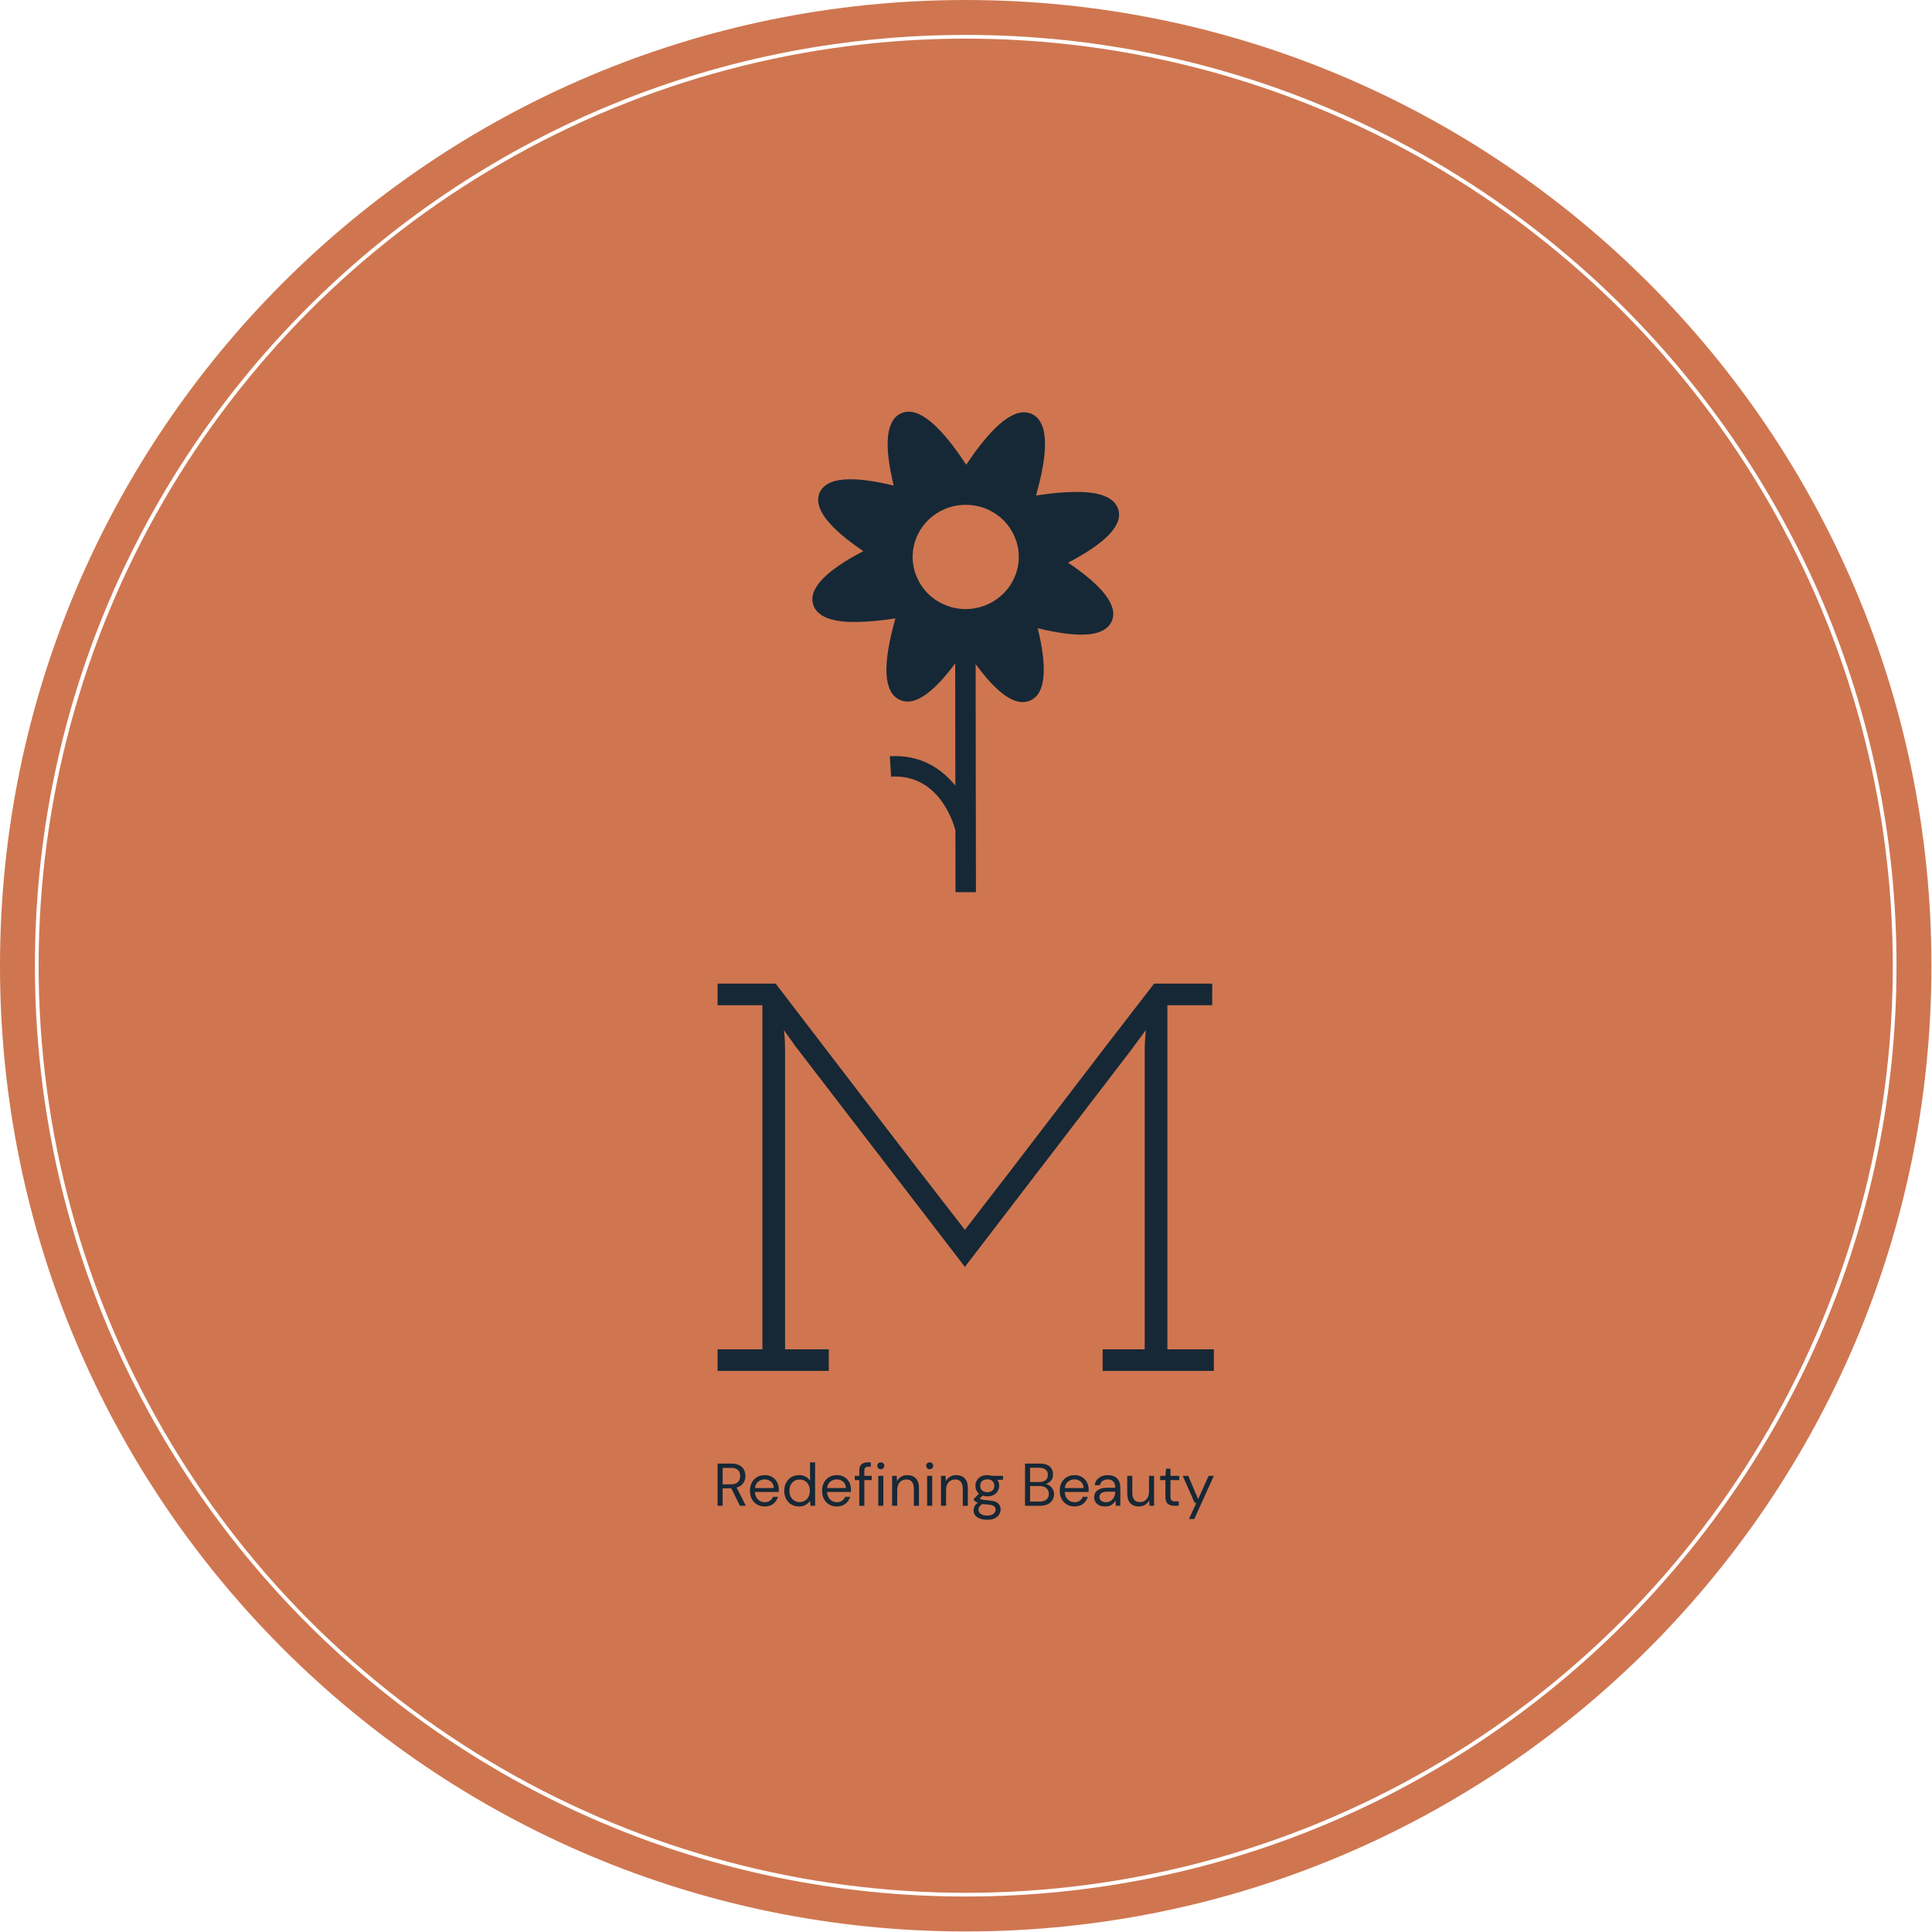 <svg xmlns="http://www.w3.org/2000/svg" version="1.1" xmlns:xlink="http://www.w3.org/1999/xlink" xmlns:svgjs="http://svgjs.dev/svgjs" width="1500" height="1500" viewBox="0 0 1500 1500"><g transform="matrix(1,0,0,1,-0.213,-0.213)"><svg viewBox="0 0 334 334" data-background-color="#162836" preserveAspectRatio="xMidYMid meet" height="1500" width="1500" xmlns="http://www.w3.org/2000/svg" xmlns:xlink="http://www.w3.org/1999/xlink"><g id="tight-bounds" transform="matrix(1,0,0,1,0.047,0.048)"><svg viewBox="0 0 333.905 333.905" height="333.905" width="333.905"><g><svg></svg></g><g><svg viewBox="0 0 333.905 333.905" height="333.905" width="333.905"><g><path d="M0 166.952c0-92.205 74.747-166.952 166.952-166.952 92.205 0 166.952 74.747 166.953 166.952 0 92.205-74.747 166.952-166.953 166.953-92.205 0-166.952-74.747-166.952-166.953zM166.952 327.867c88.871 0 160.914-72.044 160.915-160.915 0-88.871-72.044-160.914-160.915-160.914-88.871 0-160.914 72.044-160.914 160.914 0 88.871 72.044 160.914 160.914 160.915z" data-fill-palette-color="tertiary" fill="#cf7650" stroke="transparent"></path><ellipse rx="160.274" ry="160.274" cx="166.952" cy="166.952" fill="#cf7650" stroke="transparent" stroke-width="0" fill-opacity="1" data-fill-palette-color="tertiary"></ellipse></g><g transform="matrix(1,0,0,1,124.054,71.173)"><svg viewBox="0 0 85.797 191.558" height="191.558" width="85.797"><g><svg viewBox="0 0 85.797 191.558" height="191.558" width="85.797"><g><svg viewBox="0 0 213.158 475.92" height="191.558" width="85.797"><g transform="matrix(1,0,0,1,0,245.645)"><svg viewBox="0 0 213.158 230.274" height="230.274" width="213.158"><g id="textblocktransform"><svg viewBox="0 0 213.158 230.274" height="230.274" width="213.158" id="textblock"><g><svg viewBox="0 0 213.158 166.344" height="166.344" width="213.158"><g transform="matrix(1,0,0,1,0,0)"><svg width="213.158" viewBox="1.75 -35 44.85 35" height="166.344" data-palette-color="#162836"><path d="M1.75 0L11.8 0 11.8-1.95 7.85-1.95 7.85-28.85Q7.85-29.3 7.83-29.83 7.8-30.35 7.75-30.8L7.75-30.8Q8.05-30.35 8.22-30.13 8.4-29.9 8.7-29.45L8.7-29.45 24.1-9.4 39.05-28.9Q39.45-29.45 39.75-29.85 40.05-30.25 40.45-30.8L40.45-30.8Q40.4-30.2 40.38-29.83 40.35-29.45 40.35-28.85L40.35-28.85 40.35-1.95 36.55-1.95 36.55 0 46.6 0 46.6-1.95 42.4-1.95 42.4-33.05 46.45-33.05 46.45-35 41.2-35Q36.9-29.45 32.65-23.88 28.4-18.3 24.1-12.75L24.1-12.75Q20.4-17.5 15.9-23.38 11.4-29.25 7-35L7-35 1.75-35 1.75-33.05 5.8-33.05 5.8-1.95 1.75-1.95 1.75 0Z" opacity="1" transform="matrix(1,0,0,1,0,0)" fill="#162836" class="wordmark-text-0" data-fill-palette-color="quaternary" id="text-0"></path></svg></g></svg></g><g transform="matrix(1,0,0,1,0,205.614)"><svg viewBox="0 0 213.158 24.66" height="24.66" width="213.158"><g transform="matrix(1,0,0,1,0,0)"><svg width="213.158" viewBox="3.7 -36 411.66 47.6" height="24.66" data-palette-color="#162836"><path d="M7.9 0L3.7 0 3.7-35 15-35Q19.1-35 21.7-33.65 24.3-32.3 25.55-29.95 26.8-27.6 26.8-24.75L26.8-24.75Q26.8-21.45 25.03-18.8 23.25-16.15 19.5-15.05L19.5-15.05 27.15 0 22.2 0 15.1-14.45 14.8-14.45 7.9-14.45 7.9 0ZM7.9-31.45L7.9-17.75 14.7-17.75Q18.75-17.75 20.6-19.7 22.45-21.65 22.45-24.7L22.45-24.7Q22.45-27.8 20.63-29.63 18.8-31.45 14.65-31.45L14.65-31.45 7.9-31.45ZM42.75 0.6L42.75 0.6Q39.2 0.6 36.45-1.03 33.7-2.65 32.12-5.55 30.55-8.45 30.55-12.4L30.55-12.4Q30.55-16.3 32.1-19.23 33.65-22.15 36.42-23.78 39.2-25.4 42.85-25.4L42.85-25.4Q46.45-25.4 49.07-23.78 51.7-22.15 53.1-19.5 54.5-16.85 54.5-13.8L54.5-13.8Q54.5-13.25 54.47-12.7 54.45-12.15 54.45-11.45L54.45-11.45 34.7-11.45Q34.85-8.6 36.02-6.73 37.2-4.85 38.97-3.9 40.75-2.95 42.75-2.95L42.75-2.95Q45.35-2.95 47.1-4.15 48.85-5.35 49.65-7.4L49.65-7.4 53.8-7.4Q52.8-3.95 49.97-1.68 47.15 0.6 42.75 0.6ZM42.75-21.85L42.75-21.85Q39.75-21.85 37.42-20.03 35.1-18.2 34.75-14.7L34.75-14.7 50.35-14.7Q50.2-18.05 48.05-19.95 45.9-21.85 42.75-21.85ZM71.3 0.6L71.3 0.6Q67.59 0.6 64.82-1.1 62.05-2.8 60.52-5.75 59-8.7 59-12.45L59-12.45Q59-16.2 60.55-19.13 62.1-22.05 64.84-23.73 67.59-25.4 71.34-25.4L71.34-25.4Q74.4-25.4 76.75-24.15 79.09-22.9 80.4-20.65L80.4-20.65 80.4-36 84.59-36 84.59 0 80.8 0 80.4-4.1Q79.2-2.3 76.95-0.85 74.7 0.6 71.3 0.6ZM71.75-3.05L71.75-3.05Q74.25-3.05 76.17-4.23 78.09-5.4 79.17-7.5 80.25-9.6 80.25-12.4L80.25-12.4Q80.25-15.2 79.17-17.3 78.09-19.4 76.17-20.58 74.25-21.75 71.75-21.75L71.75-21.75Q69.3-21.75 67.37-20.58 65.45-19.4 64.37-17.3 63.3-15.2 63.3-12.4L63.3-12.4Q63.3-9.6 64.37-7.5 65.45-5.4 67.37-4.23 69.3-3.05 71.75-3.05ZM102.59 0.6L102.59 0.6Q99.04 0.6 96.29-1.03 93.54-2.65 91.97-5.55 90.39-8.45 90.39-12.4L90.39-12.4Q90.39-16.3 91.94-19.23 93.49-22.15 96.27-23.78 99.04-25.4 102.69-25.4L102.69-25.4Q106.29-25.4 108.92-23.78 111.54-22.15 112.94-19.5 114.34-16.85 114.34-13.8L114.34-13.8Q114.34-13.25 114.32-12.7 114.29-12.15 114.29-11.45L114.29-11.45 94.54-11.45Q94.69-8.6 95.87-6.73 97.04-4.85 98.82-3.9 100.59-2.95 102.59-2.95L102.59-2.95Q105.19-2.95 106.94-4.15 108.69-5.35 109.49-7.4L109.49-7.4 113.64-7.4Q112.64-3.95 109.82-1.68 106.99 0.6 102.59 0.6ZM102.59-21.85L102.59-21.85Q99.59-21.85 97.27-20.03 94.94-18.2 94.59-14.7L94.59-14.7 110.19-14.7Q110.04-18.05 107.89-19.95 105.74-21.85 102.59-21.85ZM125.44 0L121.24 0 121.24-21.25 117.49-21.25 117.49-24.8 121.24-24.8 121.24-29.1Q121.24-32.7 123.04-34.35 124.84-36 128.29-36L128.29-36 130.79-36 130.79-32.4 128.94-32.4Q127.04-32.4 126.24-31.63 125.44-30.85 125.44-29L125.44-29 125.44-24.8 131.54-24.8 131.54-21.25 125.44-21.25 125.44 0ZM139.09-30.3L139.09-30.3Q137.84-30.3 137.01-31.13 136.19-31.95 136.19-33.2L136.19-33.2Q136.19-34.4 137.01-35.2 137.84-36 139.09-36L139.09-36Q140.29-36 141.14-35.2 141.99-34.4 141.99-33.2L141.99-33.2Q141.99-31.95 141.14-31.13 140.29-30.3 139.09-30.3ZM141.19 0L136.99 0 136.99-24.8 141.19-24.8 141.19 0ZM152.69 0L148.48 0 148.48-24.8 152.28-24.8 152.53-20.35Q153.73-22.7 155.98-24.05 158.23-25.4 161.09-25.4L161.09-25.4Q165.49-25.4 168.11-22.73 170.74-20.05 170.74-14.5L170.74-14.5 170.74 0 166.53 0 166.53-14.05Q166.53-21.8 160.13-21.8L160.13-21.8Q156.94-21.8 154.81-19.48 152.69-17.15 152.69-12.85L152.69-12.85 152.69 0ZM179.63-30.3L179.63-30.3Q178.38-30.3 177.56-31.13 176.73-31.95 176.73-33.2L176.73-33.2Q176.73-34.4 177.56-35.2 178.38-36 179.63-36L179.63-36Q180.83-36 181.68-35.2 182.53-34.4 182.53-33.2L182.53-33.2Q182.53-31.95 181.68-31.13 180.83-30.3 179.63-30.3ZM181.73 0L177.53 0 177.53-24.8 181.73-24.8 181.73 0ZM193.23 0L189.03 0 189.03-24.8 192.83-24.8 193.08-20.35Q194.28-22.7 196.53-24.05 198.78-25.4 201.63-25.4L201.63-25.4Q206.03-25.4 208.65-22.73 211.28-20.05 211.28-14.5L211.28-14.5 211.28 0 207.08 0 207.08-14.05Q207.08-21.8 200.68-21.8L200.68-21.8Q197.48-21.8 195.35-19.48 193.23-17.15 193.23-12.85L193.23-12.85 193.23 0ZM227.43-7.8L227.43-7.8Q225.33-7.8 223.58-8.35L223.58-8.35 221.08-6Q221.63-5.6 222.45-5.33 223.28-5.05 224.83-4.83 226.38-4.6 229.18-4.35L229.18-4.35Q234.18-4 236.33-2.05 238.48-0.1 238.48 3.05L238.48 3.05Q238.48 5.2 237.3 7.15 236.13 9.1 233.7 10.35 231.28 11.6 227.48 11.6L227.48 11.6Q224.13 11.6 221.53 10.73 218.93 9.85 217.48 8.08 216.03 6.3 216.03 3.6L216.03 3.6Q216.03 2.2 216.78 0.58 217.53-1.05 219.58-2.5L219.58-2.5Q218.48-2.95 217.7-3.48 216.93-4 216.28-4.65L216.28-4.65 216.28-5.8 220.53-10Q217.58-12.5 217.58-16.6L217.58-16.6Q217.58-19.05 218.73-21.05 219.88-23.05 222.08-24.23 224.28-25.4 227.43-25.4L227.43-25.4Q229.58-25.4 231.33-24.8L231.33-24.8 240.48-24.8 240.48-21.65 235.83-21.45Q237.28-19.35 237.28-16.6L237.28-16.6Q237.28-14.15 236.1-12.15 234.93-10.15 232.75-8.97 230.58-7.8 227.43-7.8ZM227.43-11.25L227.43-11.25Q230.08-11.25 231.65-12.63 233.23-14 233.23-16.6L233.23-16.6Q233.23-19.15 231.65-20.53 230.08-21.9 227.43-21.9L227.43-21.9Q224.73-21.9 223.15-20.53 221.58-19.15 221.58-16.6L221.58-16.6Q221.58-14 223.15-12.63 224.73-11.25 227.43-11.25ZM220.13 3.2L220.13 3.2Q220.13 5.7 222.23 6.93 224.33 8.15 227.48 8.15L227.48 8.15Q230.58 8.15 232.45 6.8 234.33 5.45 234.33 3.2L234.33 3.2Q234.33 1.6 233.03 0.43 231.73-0.75 228.23-0.95L228.23-0.95Q225.48-1.15 223.48-1.45L223.48-1.45Q221.43-0.35 220.78 0.93 220.13 2.2 220.13 3.2ZM271.42 0L258.72 0 258.72-35 271.02-35Q274.72-35 277.15-33.83 279.57-32.65 280.77-30.63 281.97-28.6 281.97-26.1L281.97-26.1Q281.97-22.7 280.15-20.75 278.32-18.8 275.77-18.05L275.77-18.05Q277.72-17.7 279.32-16.5 280.92-15.3 281.85-13.5 282.77-11.7 282.77-9.55L282.77-9.55Q282.77-6.9 281.47-4.73 280.17-2.55 277.62-1.28 275.07 0 271.42 0L271.42 0ZM262.92-31.5L262.92-19.7 270.72-19.7Q274.07-19.7 275.87-21.28 277.67-22.85 277.67-25.65L277.67-25.65Q277.67-28.3 275.9-29.9 274.12-31.5 270.57-31.5L270.57-31.5 262.92-31.5ZM262.92-16.35L262.92-3.5 270.97-3.5Q274.57-3.5 276.52-5.18 278.47-6.85 278.47-9.85L278.47-9.85Q278.47-12.8 276.42-14.58 274.37-16.35 270.87-16.35L270.87-16.35 262.92-16.35ZM299.72 0.6L299.72 0.6Q296.17 0.6 293.42-1.03 290.67-2.65 289.1-5.55 287.52-8.45 287.52-12.4L287.52-12.4Q287.52-16.3 289.07-19.23 290.62-22.15 293.39-23.78 296.17-25.4 299.82-25.4L299.82-25.4Q303.42-25.4 306.05-23.78 308.67-22.15 310.07-19.5 311.47-16.85 311.47-13.8L311.47-13.8Q311.47-13.25 311.44-12.7 311.42-12.15 311.42-11.45L311.42-11.45 291.67-11.45Q291.82-8.6 293-6.73 294.17-4.85 295.94-3.9 297.72-2.95 299.72-2.95L299.72-2.95Q302.32-2.95 304.07-4.15 305.82-5.35 306.62-7.4L306.62-7.4 310.77-7.4Q309.77-3.95 306.94-1.68 304.12 0.6 299.72 0.6ZM299.72-21.85L299.72-21.85Q296.72-21.85 294.39-20.03 292.07-18.2 291.72-14.7L291.72-14.7 307.32-14.7Q307.17-18.05 305.02-19.95 302.87-21.85 299.72-21.85ZM325.27 0.6L325.27 0.6Q322.17 0.6 320.12-0.45 318.07-1.5 317.07-3.25 316.07-5 316.07-7.05L316.07-7.05Q316.07-10.85 318.97-12.9 321.87-14.95 326.87-14.95L326.87-14.95 333.57-14.95 333.57-15.25Q333.57-18.5 331.87-20.18 330.17-21.85 327.32-21.85L327.32-21.85Q324.87-21.85 323.09-20.63 321.32-19.4 320.87-17.05L320.87-17.05 316.57-17.05Q316.82-19.75 318.39-21.6 319.97-23.45 322.32-24.43 324.67-25.4 327.32-25.4L327.32-25.4Q332.52-25.4 335.14-22.63 337.77-19.85 337.77-15.25L337.77-15.25 337.77 0 334.02 0 333.77-4.45Q332.72-2.35 330.69-0.88 328.67 0.6 325.27 0.6ZM325.92-2.95L325.92-2.95Q328.32-2.95 330.04-4.2 331.77-5.45 332.67-7.45 333.57-9.45 333.57-11.65L333.57-11.65 333.57-11.7 327.22-11.7Q323.52-11.7 321.99-10.43 320.47-9.15 320.47-7.25L320.47-7.25Q320.47-5.3 321.89-4.13 323.32-2.95 325.92-2.95ZM353.12 0.6L353.12 0.6Q348.72 0.6 346.12-2.08 343.51-4.75 343.51-10.3L343.51-10.3 343.51-24.8 347.72-24.8 347.72-10.75Q347.72-3 354.06-3L354.06-3Q357.31-3 359.44-5.33 361.56-7.65 361.56-11.95L361.56-11.95 361.56-24.8 365.76-24.8 365.76 0 361.97 0 361.67-4.45Q360.51-2.1 358.24-0.75 355.97 0.6 353.12 0.6ZM386.26 0L382.46 0Q379.06 0 377.11-1.65 375.16-3.3 375.16-7.6L375.16-7.6 375.16-21.25 370.86-21.25 370.86-24.8 375.16-24.8 375.71-30.75 379.36-30.75 379.36-24.8 386.66-24.8 386.66-21.25 379.36-21.25 379.36-7.6Q379.36-5.25 380.31-4.42 381.26-3.6 383.66-3.6L383.66-3.6 386.26-3.6 386.26 0ZM399.11 11L394.71 11 400.86-2.4 399.41-2.4 389.56-24.8 394.11-24.8 402.31-5.5 411.01-24.8 415.36-24.8 399.11 11Z" opacity="1" transform="matrix(1,0,0,1,0,0)" fill="#162836" class="slogan-text-1" data-fill-palette-color="quaternary" id="text-1"></path></svg></g></svg></g></svg></g></svg></g><g transform="matrix(1,0,0,1,40.713,0)"><svg viewBox="0 0 131.732 206.375" height="206.375" width="131.732"><g><svg xmlns="http://www.w3.org/2000/svg" xmlns:xlink="http://www.w3.org/1999/xlink" version="1.1" x="0" y="0" viewBox="10.998 2.497 30.005 47.006" enable-background="new 0 0 52 52" xml:space="preserve" height="206.375" width="131.732" class="icon-icon-0" data-fill-palette-color="quaternary" id="icon-0"><g fill="#162836" data-fill-palette-color="quaternary"><path d="M36.015 17.267c3.75-1.96 5.4-3.71 4.9-5.24-0.55-1.68-3.23-1.68-4.11-1.68-1.11 0-2.45 0.12-3.93 0.35 1.31-4.6 1.16-7.28-0.44-7.99-0.24-0.1-0.49-0.15-0.75-0.15-1.78 0-3.92 2.55-5.64 5.13-1.7-2.61-3.83-5.19-5.61-5.19-0.25 0-0.5 0.05-0.73 0.15-1.49 0.64-1.74 3.02-0.75 7.08-4.06-0.99-6.55-0.81-7.23 0.66-0.67 1.46 0.76 3.39 4.26 5.75-3.75 1.96-5.4 3.72-4.9 5.25 0.55 1.68 3.23 1.68 4.11 1.68 1.11 0 2.45-0.12 3.93-0.35-1.31 4.59-1.16 7.27 0.45 7.98 0.23 0.1 0.48 0.16 0.74 0.16 1.452 0 3.15-1.704 4.655-3.732l0.016 11.95c-1.366-1.688-3.447-3.056-6.411-2.871l0.122 1.996c4.61-0.289 6.07 4.395 6.295 5.243l0.008 6.06 2-0.003-0.03-22.31c1.485 2.027 3.155 3.717 4.595 3.717 0.26 0 0.5-0.05 0.73-0.15 1.49-0.64 1.74-3.02 0.75-7.08 1.7 0.42 3.16 0.63 4.29 0.63 1.55 0 2.54-0.43 2.94-1.29C40.945 21.557 39.515 19.627 36.015 17.267zM30.725 18.807c-0.84 1.82-2.69 3-4.73 3-0.73 0-1.45-0.15-2.12-0.45-1.28-0.56-2.25-1.59-2.74-2.88-0.48-1.26-0.43-2.64 0.14-3.88 0.84-1.82 2.69-2.99 4.73-2.99 0.73 0 1.45 0.15 2.12 0.44 1.28 0.57 2.25 1.59 2.74 2.88C31.345 16.197 31.295 17.577 30.725 18.807z" fill="#162836" data-fill-palette-color="quaternary"></path></g></svg></g></svg></g><g></g></svg></g></svg></g></svg></g></svg></g><defs></defs></svg><rect width="333.905" height="333.905" fill="none" stroke="none" visibility="hidden"></rect></g></svg></g></svg>